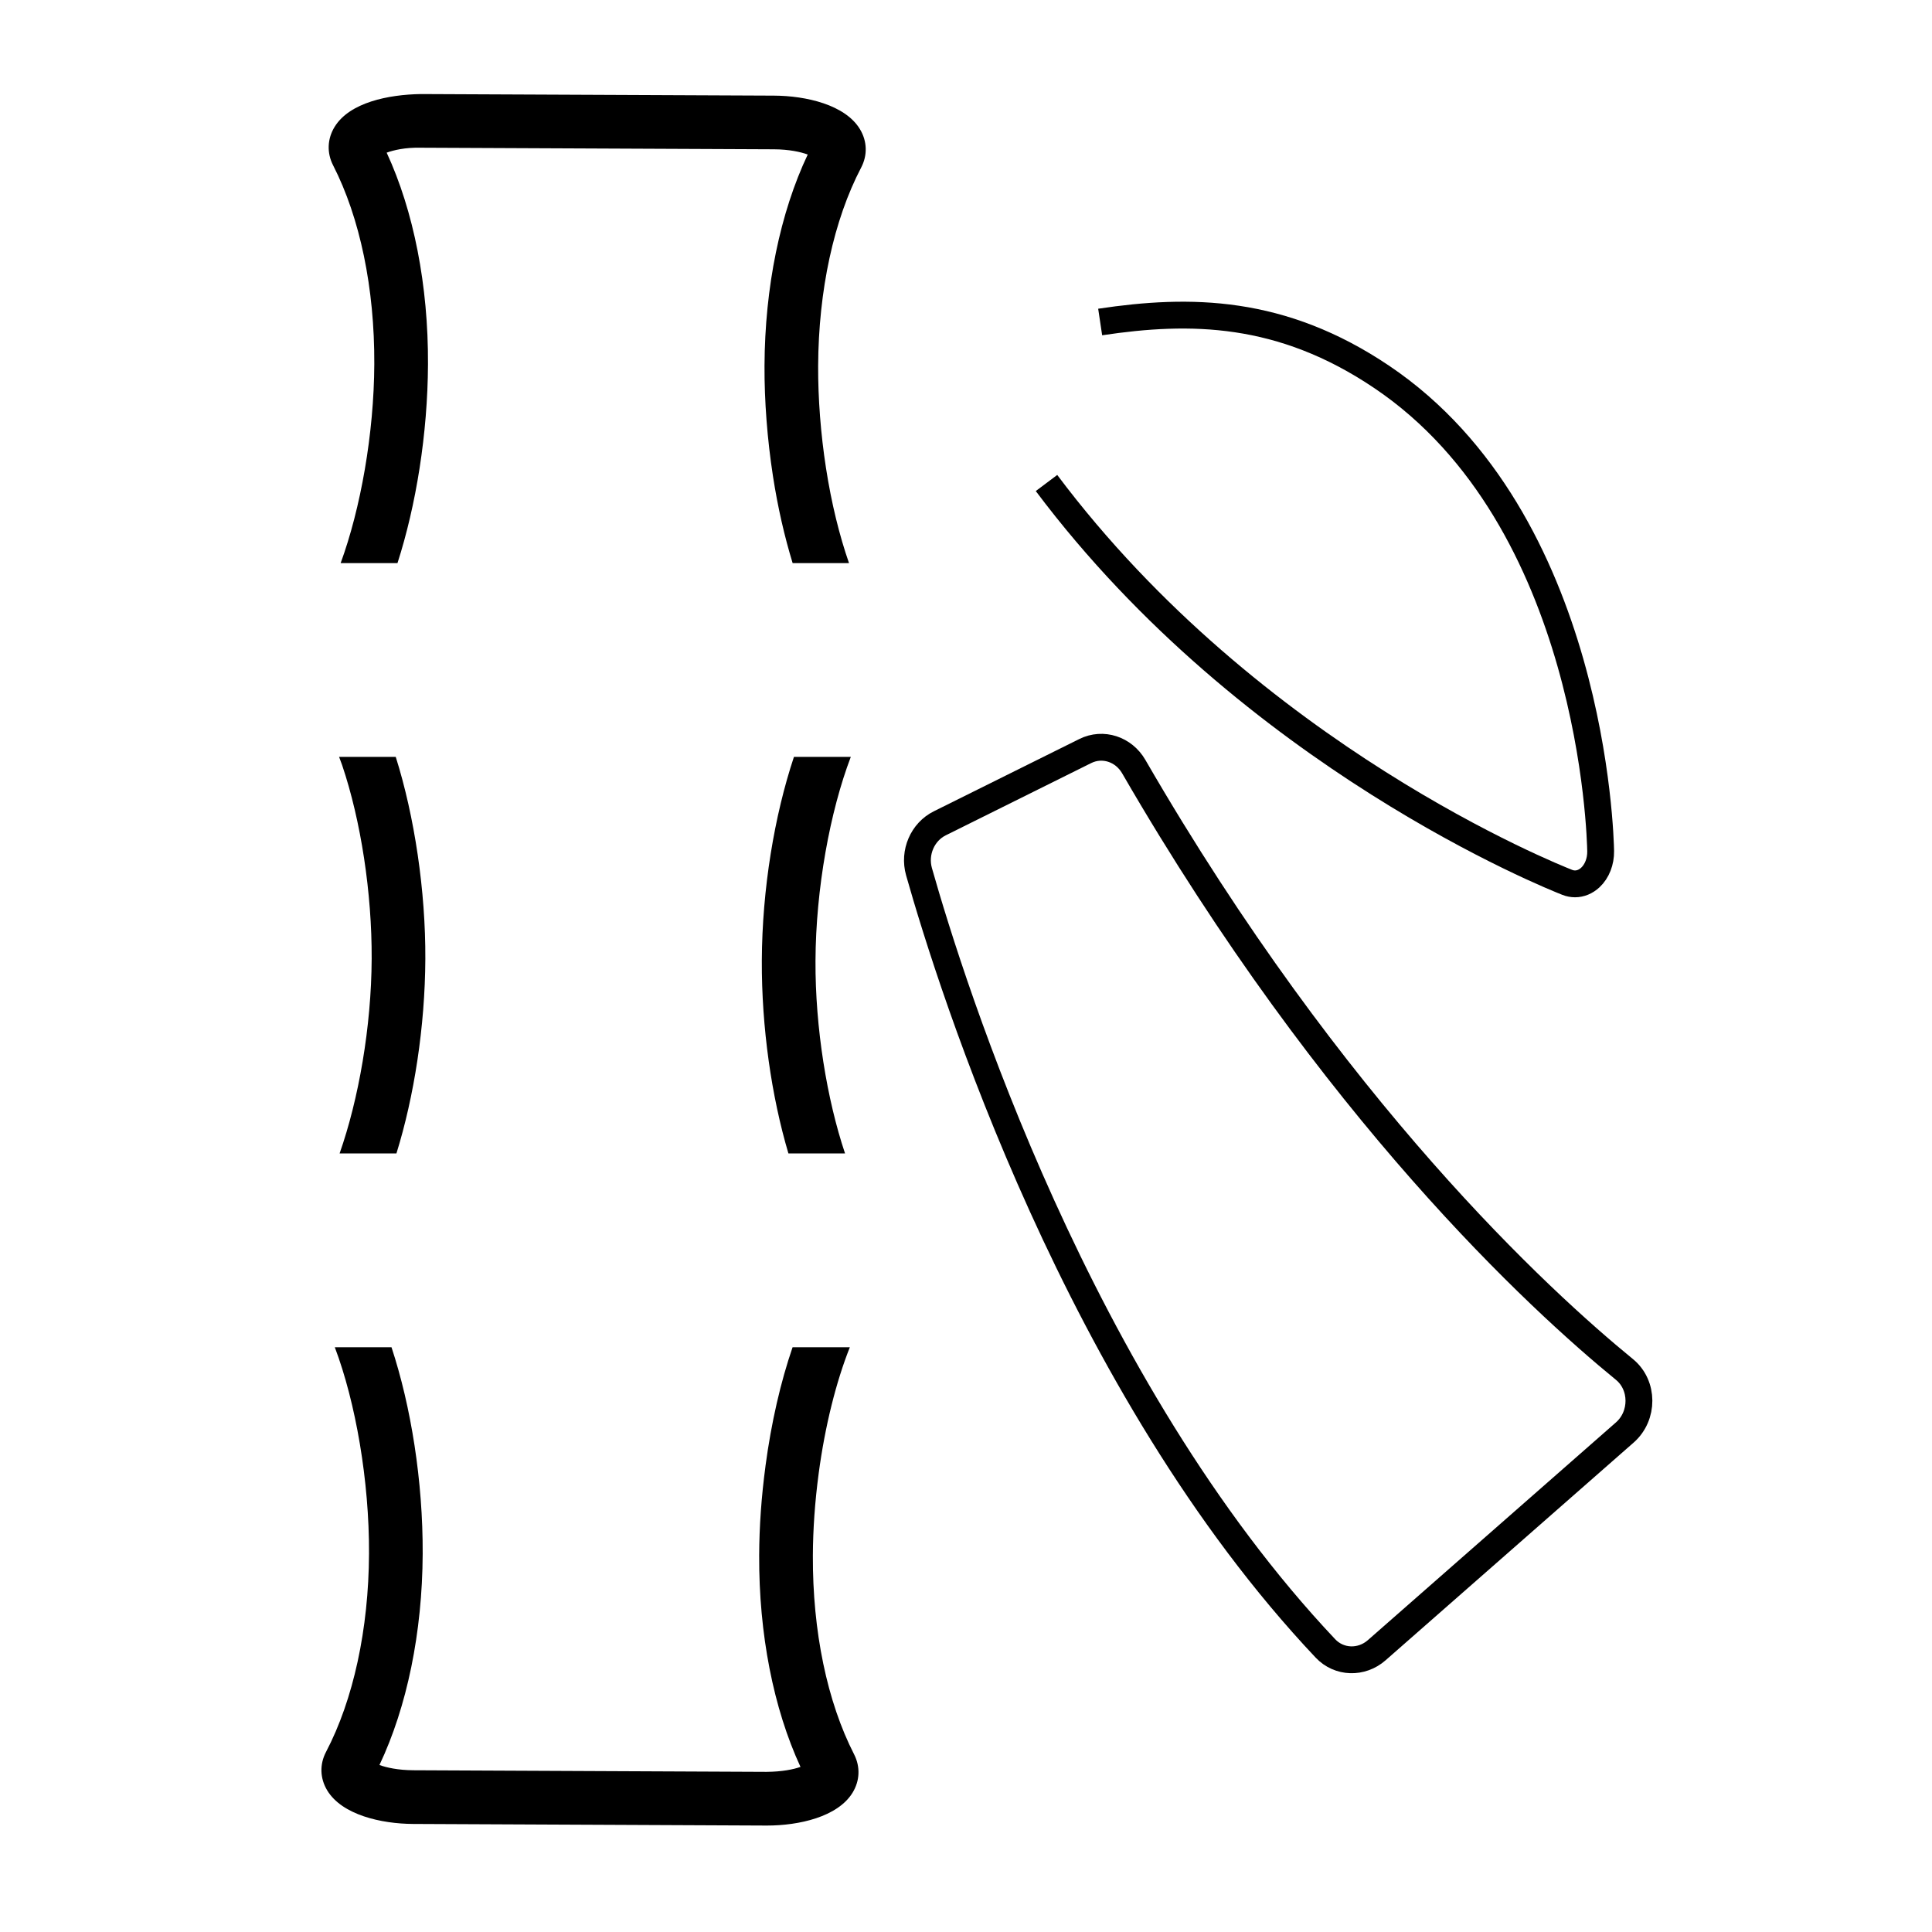 <svg id="emoji" viewBox="0 0 72 72" version="1.1" xmlns="http://www.w3.org/2000/svg" width="64" height="64">
  <g id="line">
    <path fill="none" stroke="#000000" strokeLinecap="round" strokeLinejoin="round" strokeMiterlimit="10" strokeWidth="2" d="M41,12c3.344-0.501,6.746-0.48,10.499,2.051c7.869,5.306,8.145,17.168,8.153,17.67 c0.006,0.385-0.137,0.75-0.384,0.98c-0.167,0.156-0.369,0.238-0.572,0.238c-0.097,0-0.194-0.019-0.289-0.056 C57.874,32.673,46.657,28.21,39,18"/>
    <path fill="none" stroke="#000000" strokeLinecap="round" strokeLinejoin="round" strokeMiterlimit="10" strokeWidth="2" d="M40.445,27.989l-5.421,2.693c-0.645,0.32-0.978,1.087-0.775,1.804c1.238,4.368,5.942,19.198,15.146,28.946 c0.513,0.543,1.346,0.563,1.911,0.067l9.246-8.115c0.705-0.619,0.703-1.763-0.014-2.349 c-3.125-2.553-10.873-9.648-18.287-22.467C41.876,27.92,41.101,27.664,40.445,27.989z"/>
    <path d="M15.95,13.574c0.013-2.93-0.532-5.707-1.54-7.885c0.262-0.094,0.686-0.197,1.267-0.184l13.16,0.059 c0.574,0.002,1.003,0.099,1.265,0.195c-1.028,2.169-1.598,4.941-1.611,7.871 c-0.006,1.318,0.103,2.741,0.315,4.115c0.18,1.167,0.432,2.257,0.733,3.24H31.64 c-0.356-1.021-0.655-2.233-0.858-3.545c-0.197-1.272-0.297-2.586-0.292-3.801c0.013-2.818,0.582-5.444,1.603-7.394 c0.241-0.46,0.226-0.981-0.044-1.429c-0.551-0.915-2.016-1.247-3.204-1.252L15.685,3.505 c-1.21,0.019-2.656,0.312-3.215,1.223c-0.273,0.445-0.294,0.966-0.058,1.429c1.004,1.959,1.55,4.59,1.537,7.409 c-0.011,2.602-0.511,5.391-1.254,7.42h2.118C15.507,18.83,15.938,16.167,15.95,13.574z"/>
    <path d="M15.851,35.74c0.012-2.53-0.401-5.311-1.103-7.533H12.637c0.037,0.102,0.076,0.199,0.113,0.306 c0.701,2.072,1.112,4.771,1.101,7.218c-0.011,2.533-0.486,5.24-1.195,7.254h2.118 C15.434,40.861,15.839,38.264,15.851,35.74z"/>
    <path d="M30.391,35.805c0.012-2.677,0.538-5.557,1.316-7.598h-2.119c-0.728,2.186-1.185,4.922-1.197,7.589 c-0.011,2.497,0.362,5.071,0.991,7.189h2.11C30.817,40.973,30.379,38.302,30.391,35.805z"/>
    <path d="M28.525,54.649l0.001,0c-0.151,1.128-0.23,2.243-0.234,3.312c-0.013,2.931,0.532,5.708,1.54,7.886 c-0.262,0.094-0.69,0.18-1.267,0.185l-13.159-0.06c-0.574-0.003-1.004-0.1-1.265-0.195 c1.028-2.17,1.598-4.941,1.611-7.871c0.012-2.708-0.434-5.49-1.162-7.698h-2.113 c0.776,2.051,1.287,4.979,1.275,7.689c-0.013,2.819-0.582,5.445-1.603,7.394c-0.241,0.461-0.226,0.981,0.044,1.43 c0.551,0.915,2.017,1.247,3.205,1.252l13.159,0.06c0.01,0,0.019,0,0.029,0c1.182,0,2.631-0.32,3.186-1.224 c0.273-0.444,0.294-0.966,0.058-1.429c-1.004-1.959-1.55-4.59-1.537-7.409c0.004-0.984,0.077-2.013,0.216-3.056 c0-0.001-0-0.001-0-0.002c0.237-1.775,0.653-3.426,1.162-4.705H29.537 C29.095,51.497,28.744,53.004,28.525,54.649z"/>
  </g>
</svg>

